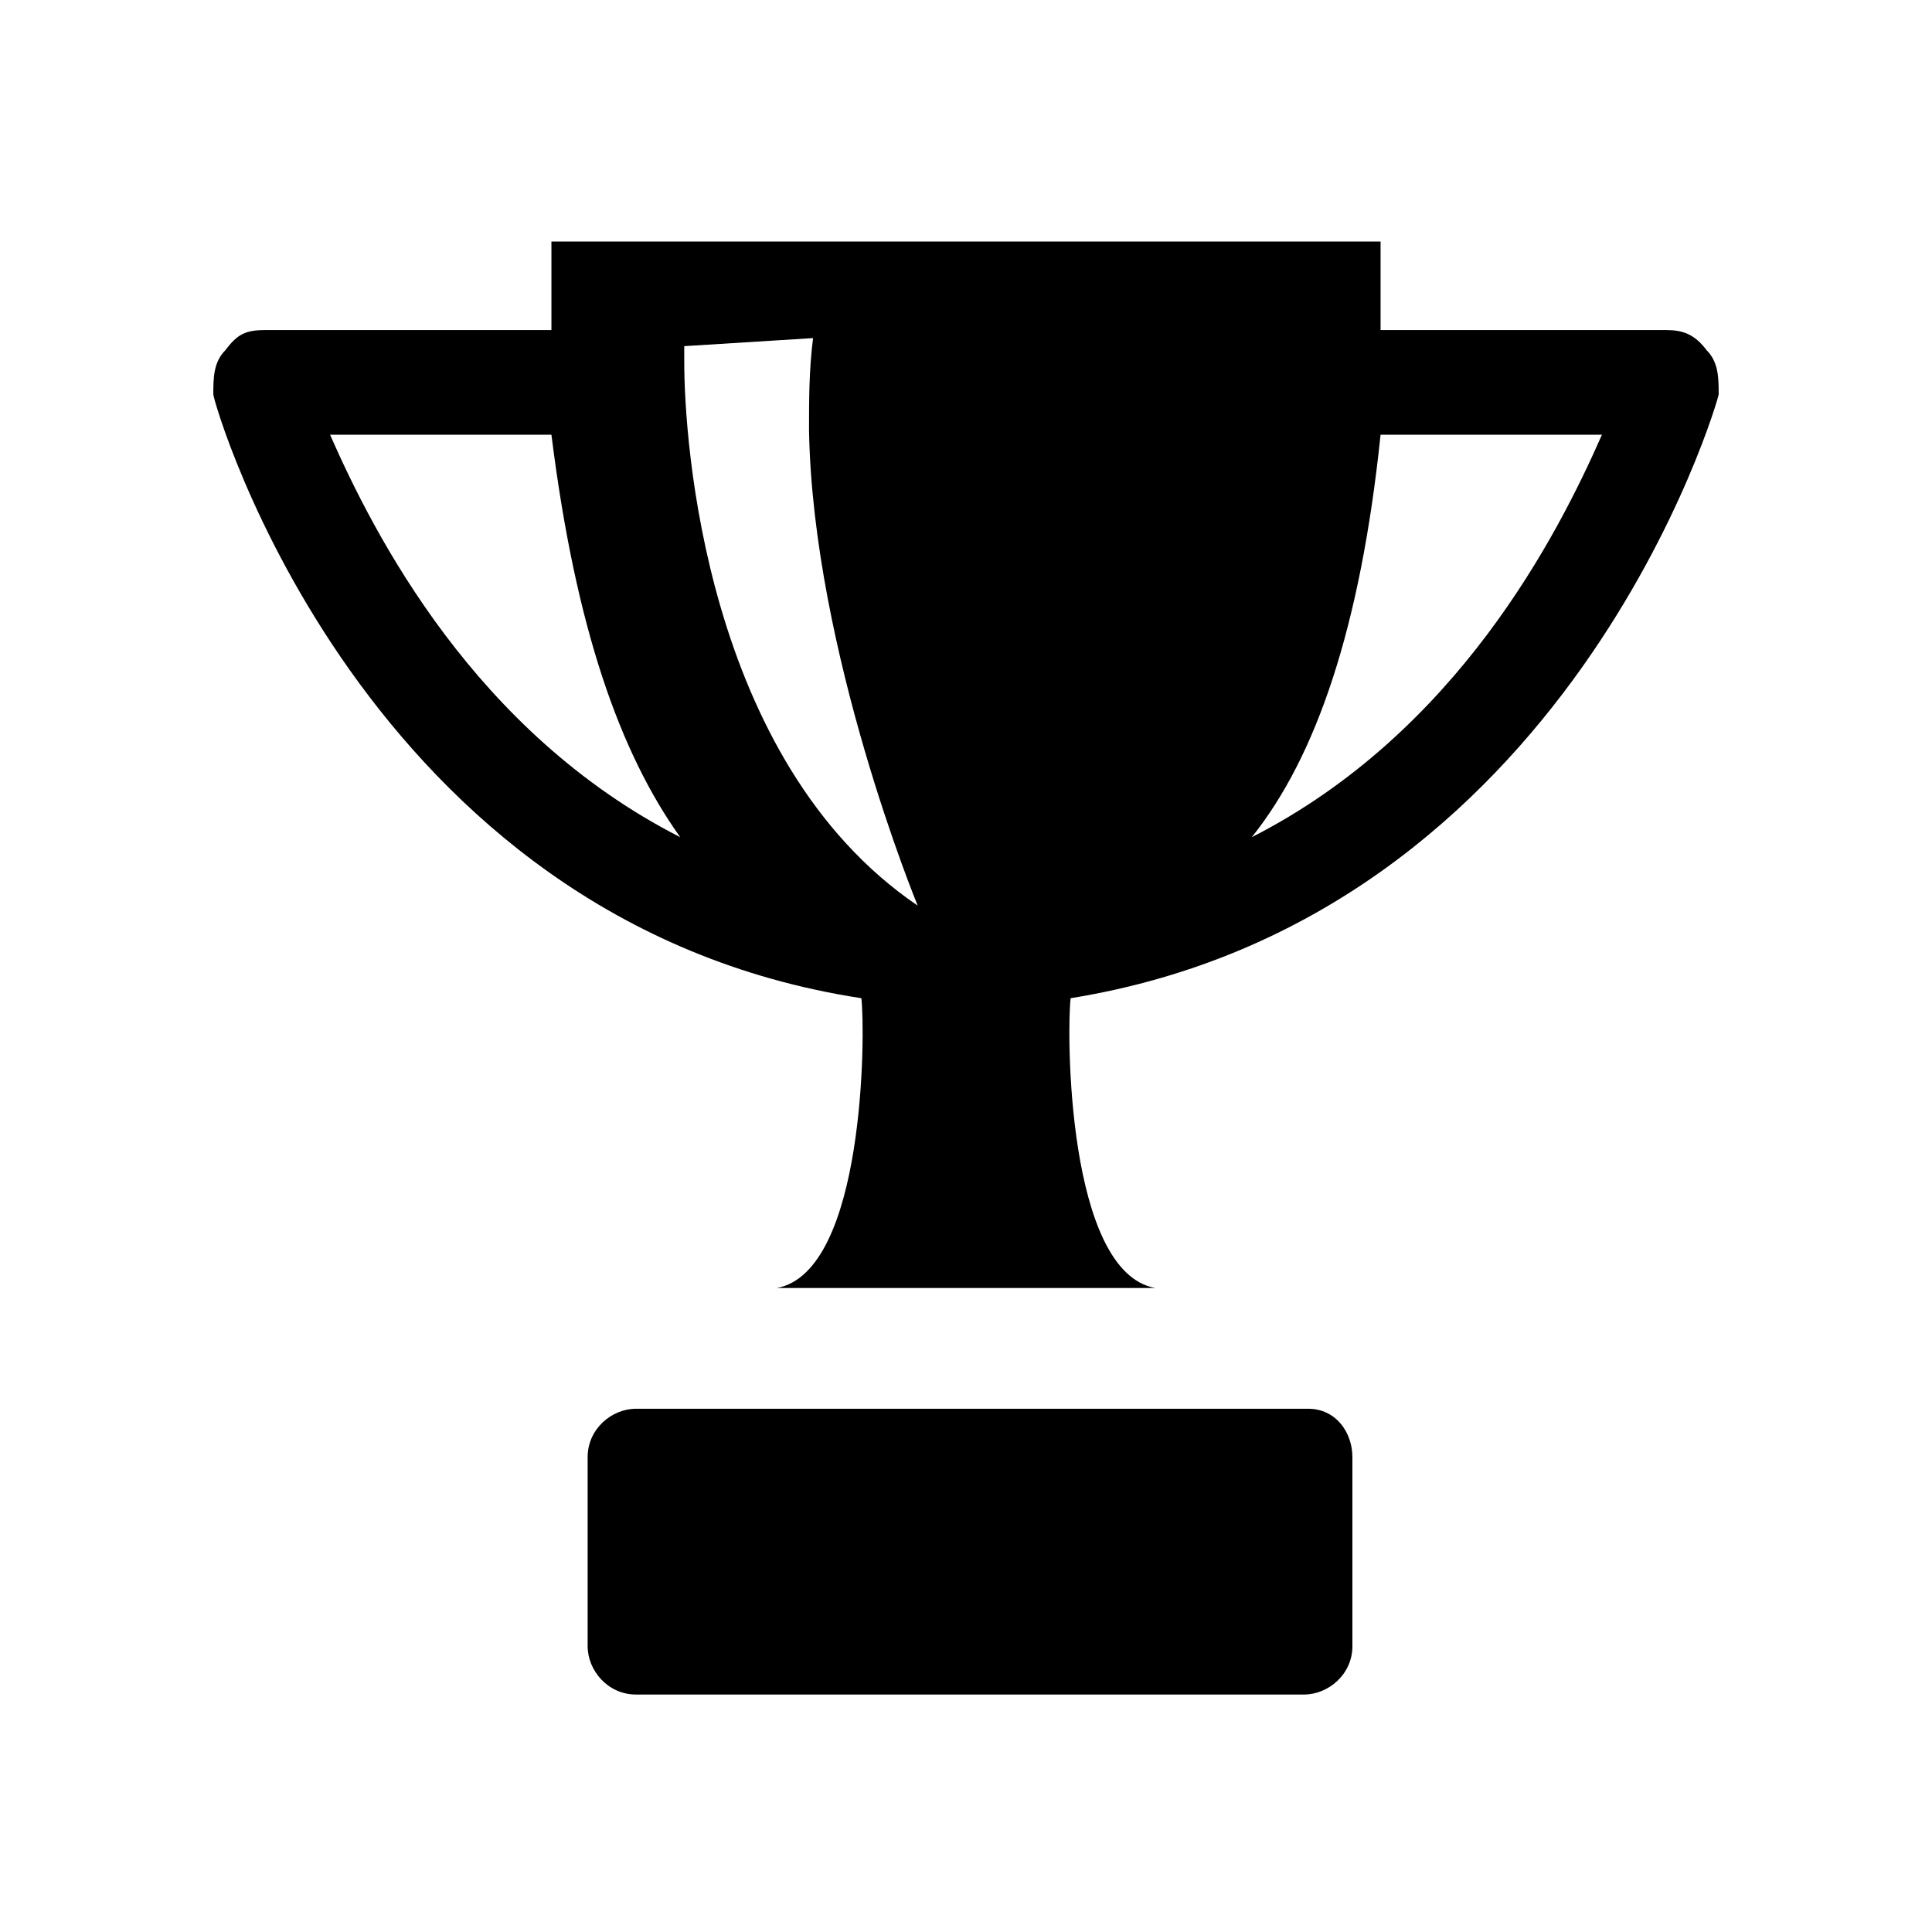 <?xml version="1.0" encoding="utf-8"?>
<!-- Generator: Adobe Illustrator 19.2.1, SVG Export Plug-In . SVG Version: 6.00 Build 0)  -->
<svg version="1.1" id="icon" xmlns="http://www.w3.org/2000/svg" xmlns:xlink="http://www.w3.org/1999/xlink" x="0px" y="0px"
	 viewBox="0 0 48 48" style="enable-background:new 0 0 48 48;" xml:space="preserve">
<path id="trophy_1_" d="M33.6,36.2v4.7c0,0.7-0.6,1.2-1.2,1.2H15.8c-0.7,0-1.2-0.6-1.2-1.2v-4.7c0-0.7,0.6-1.2,1.2-1.2h16.7
	C33.2,35,33.6,35.6,33.6,36.2z M16.9,20.8c-1.5-2.1-2.6-5.2-3.2-10H8.2C9.3,13.3,11.8,18.2,16.9,20.8z M22.8,22.5L22.8,22.5
	c0,0-2.6-6.3-2.7-11.8c0-0.8,0-1.5,0.1-2.3L17,8.6c0,0,0,0.2,0,0.4C17,10.9,17.5,18.9,22.8,22.5C22.8,22.5,22.8,22.5,22.8,22.5
	L22.8,22.5z M24,32h-4.7c2.2-0.4,2.2-6.4,2.1-7.2C9,22.9,5.3,10,5.3,9.8c0-0.4,0-0.8,0.3-1.1c0.3-0.4,0.5-0.5,1-0.5h7.1
	c0-0.7,0-1.4,0-2.2H24h10.3c0,0.8,0,1.5,0,2.2h7.1c0.4,0,0.7,0.1,1,0.5c0.3,0.3,0.3,0.7,0.3,1.1c0,0.1-3.7,13-16.1,15
	c-0.1,0.8-0.1,6.8,2.1,7.2H24z M39.8,10.8h-5.5c-0.5,4.8-1.6,8-3.2,10C36.2,18.2,38.7,13.3,39.8,10.8z"/>
</svg>
